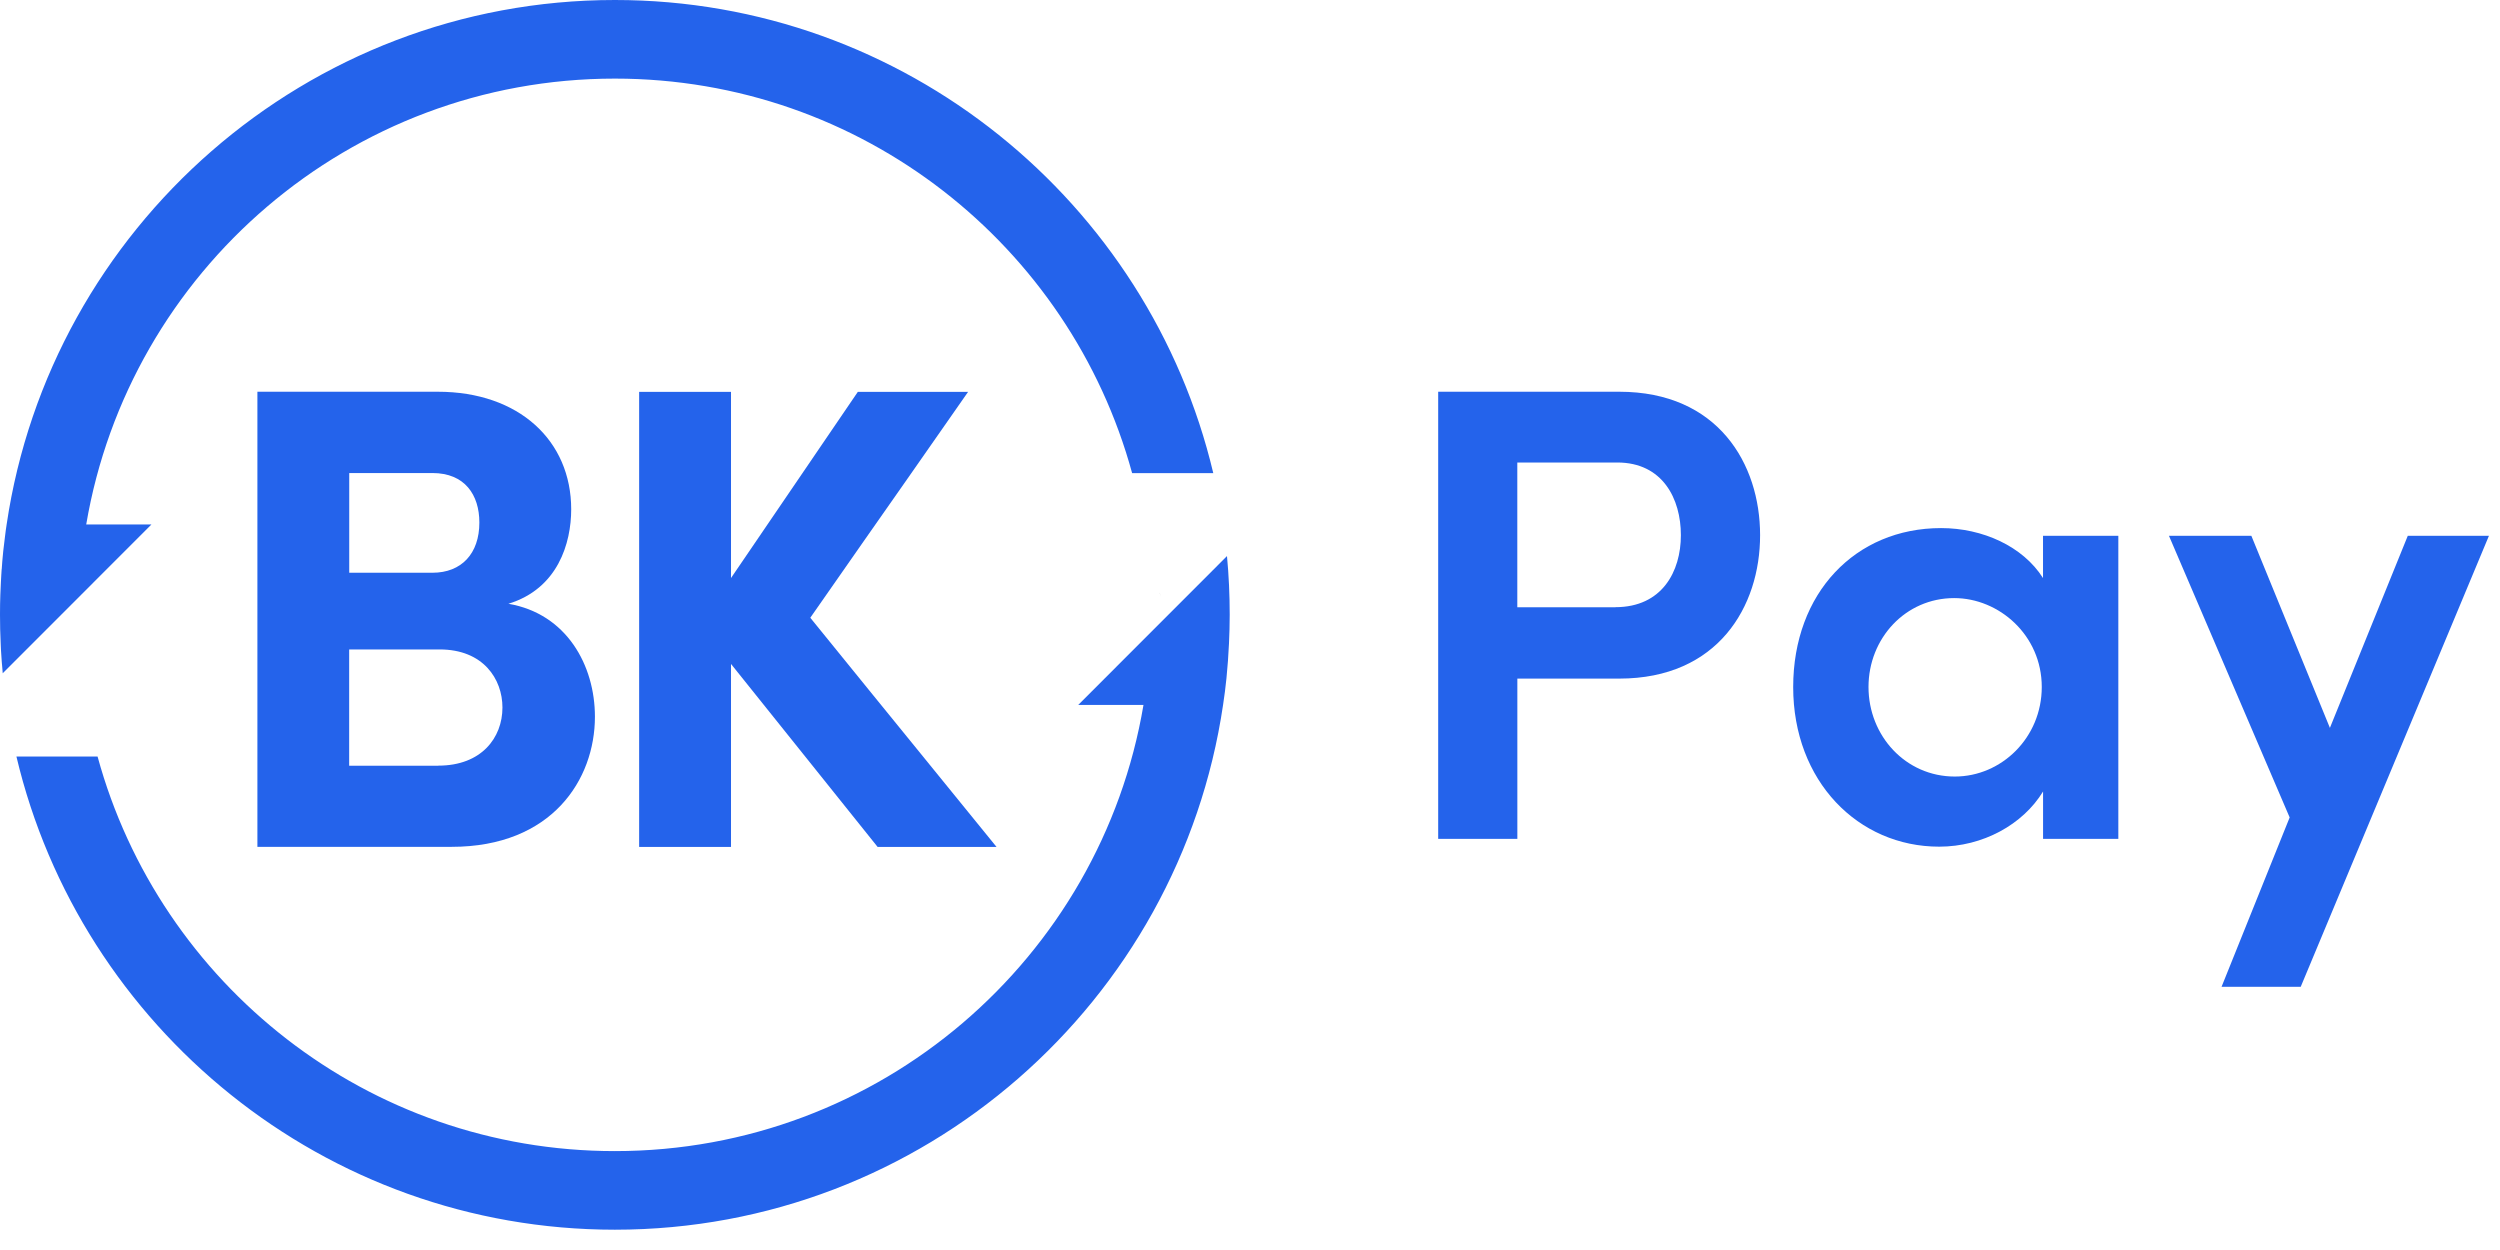 <svg width="102" height="51" viewBox="0 0 102 51" fill="none" xmlns="http://www.w3.org/2000/svg">
<path d="M66.066 15.983C70.091 15.983 71.812 18.921 71.812 21.835C71.812 24.749 70.091 27.687 66.066 27.687H61.908V34.227H58.678V15.983H66.066ZM65.907 24.773C67.813 24.773 68.58 23.317 68.58 21.835C68.58 20.353 67.838 18.87 65.984 18.87H61.906V24.776H65.904L65.907 24.773Z" fill="#2463EB"/>
<path d="M83.357 21.861H86.428V34.226H83.357V32.293C82.535 33.643 80.894 34.544 79.12 34.544C75.811 34.544 73.162 31.872 73.162 28.032C73.162 24.192 75.702 21.546 79.197 21.546C80.891 21.546 82.533 22.288 83.355 23.585V21.864L83.357 21.861ZM83.304 28.029C83.304 25.911 81.557 24.402 79.73 24.402C77.744 24.402 76.235 26.043 76.235 28.029C76.235 30.015 77.744 31.683 79.756 31.683C81.663 31.683 83.304 30.095 83.304 28.029Z" fill="#2463EB"/>
<path d="M98.239 21.862H101.548L93.869 40.262H90.639L93.418 33.352L88.494 21.862H91.856L95.06 29.698L98.237 21.862H98.239Z" fill="#2463EB"/>
<path d="M47.295 27.065C47.305 26.957 47.314 26.851 47.324 26.742C47.317 26.851 47.307 26.959 47.297 27.068H47.295V27.065Z" fill="#383838"/>
<path d="M47.336 24.349C47.333 24.296 47.329 24.245 47.324 24.192H47.326C47.328 24.242 47.333 24.296 47.336 24.349Z" fill="#383838"/>
<path d="M24.273 29.243C24.273 31.805 22.521 34.551 18.424 34.551H10.502V15.983H17.861C21.174 15.983 23.305 17.978 23.305 20.78C23.305 22.153 22.768 24.015 20.743 24.634C23.114 25.039 24.273 27.141 24.273 29.243ZM17.643 19.3H14.249V23.368H17.643C18.829 23.368 19.558 22.587 19.558 21.321C19.558 20.191 18.965 19.3 17.643 19.3ZM17.886 31.238C19.639 31.238 20.5 30.104 20.5 28.867C20.5 27.708 19.72 26.497 17.938 26.497H14.246V31.242H17.883L17.886 31.238Z" fill="#2463EB"/>
<path d="M40.658 34.554H35.806L29.825 27.089V34.554H26.077V15.987H29.825V23.584L35 15.987H39.499L36.999 19.568L35.262 22.049L33.06 25.204L35.519 28.234L37.411 30.56L40.658 34.554Z" fill="#2463EB"/>
<path d="M0.67 30.867C3.289 41.922 13.24 50.172 25.086 50.172C37.67 50.172 48.119 40.856 49.901 28.761C49.958 28.401 50.001 28.037 50.04 27.67C50.086 27.2 50.122 26.726 50.143 26.248C50.161 25.863 50.172 25.475 50.172 25.086C50.172 24.277 50.136 23.479 50.061 22.688L43.992 28.761H46.654C44.911 39.096 35.916 46.965 25.086 46.965C15.004 46.965 6.515 40.147 3.981 30.867H0.67Z" fill="#2463EB"/>
<path d="M0 25.072C0 25.275 0.004 25.474 0.007 25.677C0.011 25.877 0.018 26.077 0.029 26.276C0.032 26.355 0.036 26.433 0.039 26.508C0.05 26.672 0.057 26.829 0.071 26.989C0.086 27.149 0.1 27.306 0.114 27.466L6.18 21.397H3.518C5.271 11.073 14.259 3.207 25.086 3.207C35.168 3.207 43.657 10.029 46.191 19.305H49.502C46.882 8.25 36.928 0 25.086 0C12.505 0 2.06 9.309 0.271 21.397C0.246 21.565 0.221 21.729 0.203 21.896C0.178 22.092 0.153 22.288 0.132 22.488C0.128 22.527 0.125 22.57 0.121 22.609C0.103 22.791 0.086 22.973 0.075 23.158C0.071 23.176 0.071 23.197 0.071 23.218C0.064 23.297 0.057 23.372 0.053 23.45C0.046 23.557 0.039 23.664 0.036 23.771C0.025 23.935 0.018 24.099 0.014 24.263C0.004 24.53 0 24.801 0 25.072Z" fill="#2463EB"/>
<path d="M0.114 27.467C0.1 27.306 0.086 27.15 0.071 26.989C0.082 27.15 0.096 27.31 0.11 27.47H0.114V27.467Z" fill="#2463EB"/>
<path d="M0.053 23.45C0.057 23.372 0.064 23.297 0.071 23.218H0.067C0.064 23.293 0.057 23.372 0.053 23.45Z" fill="#2463EB"/>
</svg>
